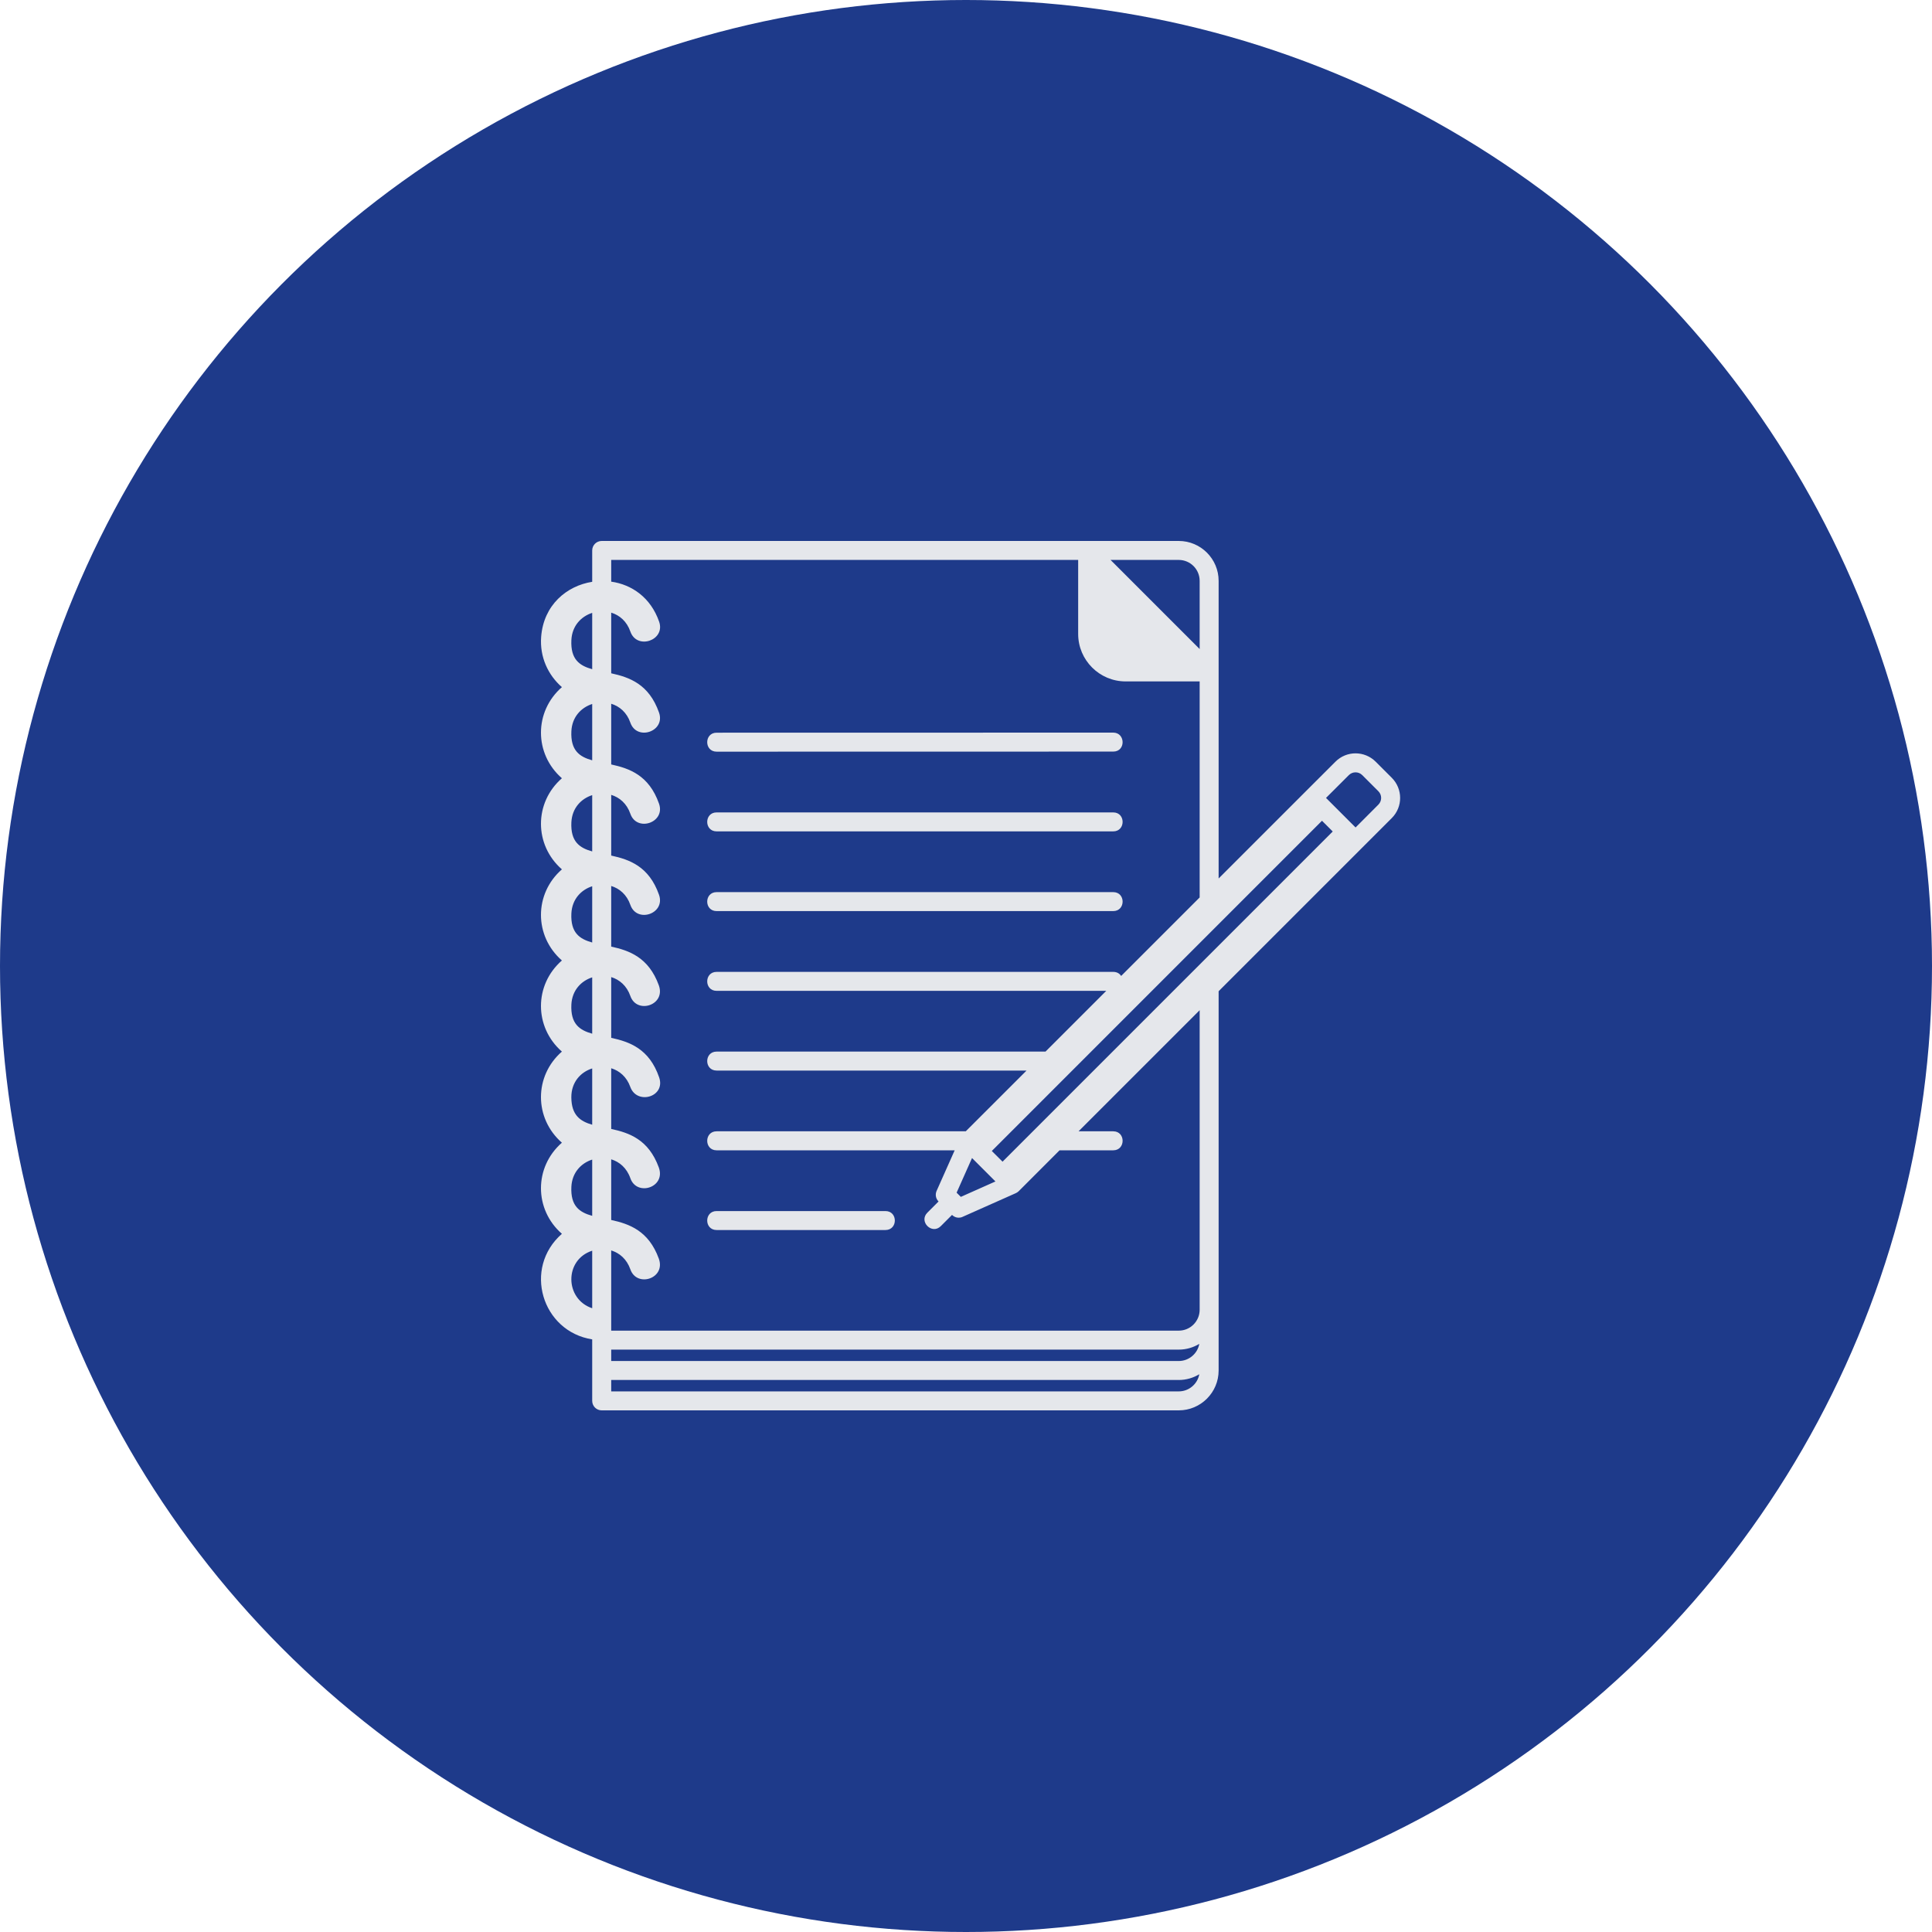 <svg width="50" height="50" viewBox="0 0 50 50" fill="none" xmlns="http://www.w3.org/2000/svg">
<circle cx="25" cy="25" r="25" fill="#1E3A8A"/>
<path d="M18.546 19.453L28.81 19.451C29.14 19.451 29.128 18.96 28.81 18.96L18.546 18.962C18.222 18.962 18.221 19.453 18.546 19.453Z" fill="#E5E7EB"/>
<path d="M18.546 21.516H28.81C29.134 21.516 29.135 21.025 28.81 21.025H18.546C18.222 21.025 18.221 21.516 18.546 21.516Z" fill="#E5E7EB"/>
<path d="M18.546 23.579H28.81C29.134 23.579 29.135 23.088 28.81 23.088H18.546C18.222 23.088 18.221 23.579 18.546 23.579Z" fill="#E5E7EB"/>
<path d="M22.915 31.342H18.546C18.222 31.342 18.221 31.833 18.546 31.833H22.915C23.239 31.833 23.24 31.342 22.915 31.342Z" fill="#E5E7EB"/>
<path d="M36.019 20.129L35.603 19.713C35.315 19.425 34.848 19.424 34.561 19.713L33.796 20.477C33.796 20.477 33.796 20.477 33.796 20.477L31.538 22.735V15.032C31.538 14.463 31.075 14 30.506 14H15.572C15.436 14 15.326 14.11 15.326 14.246V15.057C14.667 15.161 14.068 15.656 14.005 16.481C13.965 17.003 14.184 17.47 14.542 17.783C13.819 18.415 13.82 19.509 14.542 20.141C13.819 20.773 13.82 21.867 14.542 22.499C13.819 23.131 13.82 24.225 14.542 24.857C13.819 25.489 13.82 26.583 14.542 27.215C13.819 27.847 13.82 28.941 14.542 29.573C13.819 30.205 13.82 31.299 14.542 31.931C13.528 32.819 14.023 34.458 15.326 34.663V36.254C15.326 36.39 15.436 36.5 15.572 36.5H30.506C31.075 36.5 31.538 36.037 31.538 35.468V25.653L35.255 21.936L36.019 21.172C36.308 20.884 36.307 20.417 36.019 20.129ZM24.866 30.975L24.757 30.866L25.156 29.97L25.762 30.576L24.866 30.975ZM34.491 21.519L25.946 30.064L25.668 29.787L34.213 21.241L34.491 21.519ZM31.047 15.032V16.797L28.741 14.491H30.506C30.805 14.491 31.047 14.734 31.047 15.032ZM15.818 34.928H30.506C30.701 34.928 30.882 34.873 31.038 34.779C30.992 35.031 30.771 35.223 30.506 35.223H15.818V34.928ZM15.326 29.108C15.015 29.018 14.79 28.861 14.786 28.401C14.783 28.006 15.028 27.745 15.326 27.651V29.108ZM14.787 16.567C14.804 16.196 15.041 15.953 15.326 15.861V17.319C14.997 17.227 14.764 17.065 14.787 16.567ZM14.787 18.925C14.804 18.554 15.041 18.311 15.326 18.219V19.677C14.997 19.585 14.764 19.423 14.787 18.925ZM14.787 21.283C14.804 20.913 15.041 20.669 15.326 20.578V22.035C14.997 21.943 14.764 21.781 14.787 21.283ZM14.787 23.641C14.804 23.271 15.041 23.027 15.326 22.936V24.392C14.997 24.3 14.764 24.139 14.787 23.641ZM14.787 25.997C14.805 25.629 15.041 25.385 15.326 25.294V26.752C14.996 26.659 14.763 26.496 14.787 25.997ZM14.787 30.713C14.805 30.345 15.041 30.101 15.326 30.01V31.466C14.996 31.374 14.763 31.212 14.787 30.713ZM15.326 32.368V33.857C14.616 33.623 14.597 32.602 15.326 32.368ZM30.506 36.009H15.818V35.714H30.506C30.701 35.714 30.882 35.659 31.038 35.565C30.992 35.817 30.771 36.009 30.506 36.009ZM31.047 33.896C31.047 34.194 30.805 34.437 30.506 34.437H15.818V32.361C16.032 32.426 16.221 32.585 16.314 32.851C16.481 33.331 17.237 33.089 17.05 32.573C16.787 31.85 16.283 31.674 15.818 31.573V30.003C16.032 30.068 16.221 30.227 16.314 30.493C16.481 30.972 17.238 30.731 17.05 30.214C16.785 29.488 16.282 29.317 15.818 29.217V27.646C16.031 27.711 16.219 27.868 16.312 28.129C16.483 28.605 17.233 28.389 17.059 27.883C16.803 27.139 16.291 26.962 15.818 26.859V25.287C16.032 25.352 16.221 25.511 16.314 25.777C16.481 26.256 17.237 26.014 17.05 25.499C16.787 24.776 16.283 24.599 15.818 24.498V22.929C16.032 22.994 16.222 23.153 16.314 23.419C16.482 23.901 17.229 23.648 17.055 23.156C16.796 22.42 16.288 22.244 15.818 22.142V20.571C16.032 20.636 16.222 20.795 16.314 21.061C16.482 21.542 17.229 21.289 17.055 20.798C16.796 20.062 16.288 19.886 15.818 19.784V18.213C16.032 18.278 16.222 18.437 16.314 18.703C16.482 19.184 17.229 18.931 17.055 18.44C16.796 17.704 16.288 17.527 15.818 17.425V15.855C16.032 15.92 16.222 16.079 16.314 16.345C16.483 16.827 17.225 16.574 17.059 16.091C16.841 15.462 16.347 15.127 15.818 15.053V14.491H27.903V16.407C27.903 17.084 28.454 17.635 29.131 17.635H31.047V23.226L29.015 25.258C28.976 25.196 28.907 25.152 28.81 25.152H18.546C18.222 25.152 18.221 25.643 18.546 25.643H28.63L27.058 27.215H18.546C18.222 27.215 18.221 27.706 18.546 27.706H26.567L24.994 29.278H18.546C18.222 29.278 18.221 29.77 18.546 29.77H24.707L24.239 30.821C24.198 30.914 24.218 31.023 24.29 31.094L24 31.384C23.77 31.614 24.118 31.962 24.348 31.732L24.638 31.442C24.685 31.489 24.747 31.514 24.811 31.514C24.845 31.514 24.879 31.507 24.911 31.492L26.289 30.879C26.316 30.867 26.34 30.851 26.363 30.829L27.421 29.77H28.81C29.134 29.77 29.135 29.278 28.81 29.278H27.913L31.047 26.144V33.896ZM35.672 20.824L35.082 21.415L34.317 20.65L34.908 20.06C35.004 19.964 35.159 19.964 35.255 20.06L35.672 20.477C35.768 20.573 35.768 20.728 35.672 20.824Z" fill="#E5E7EB"/>
</svg>
